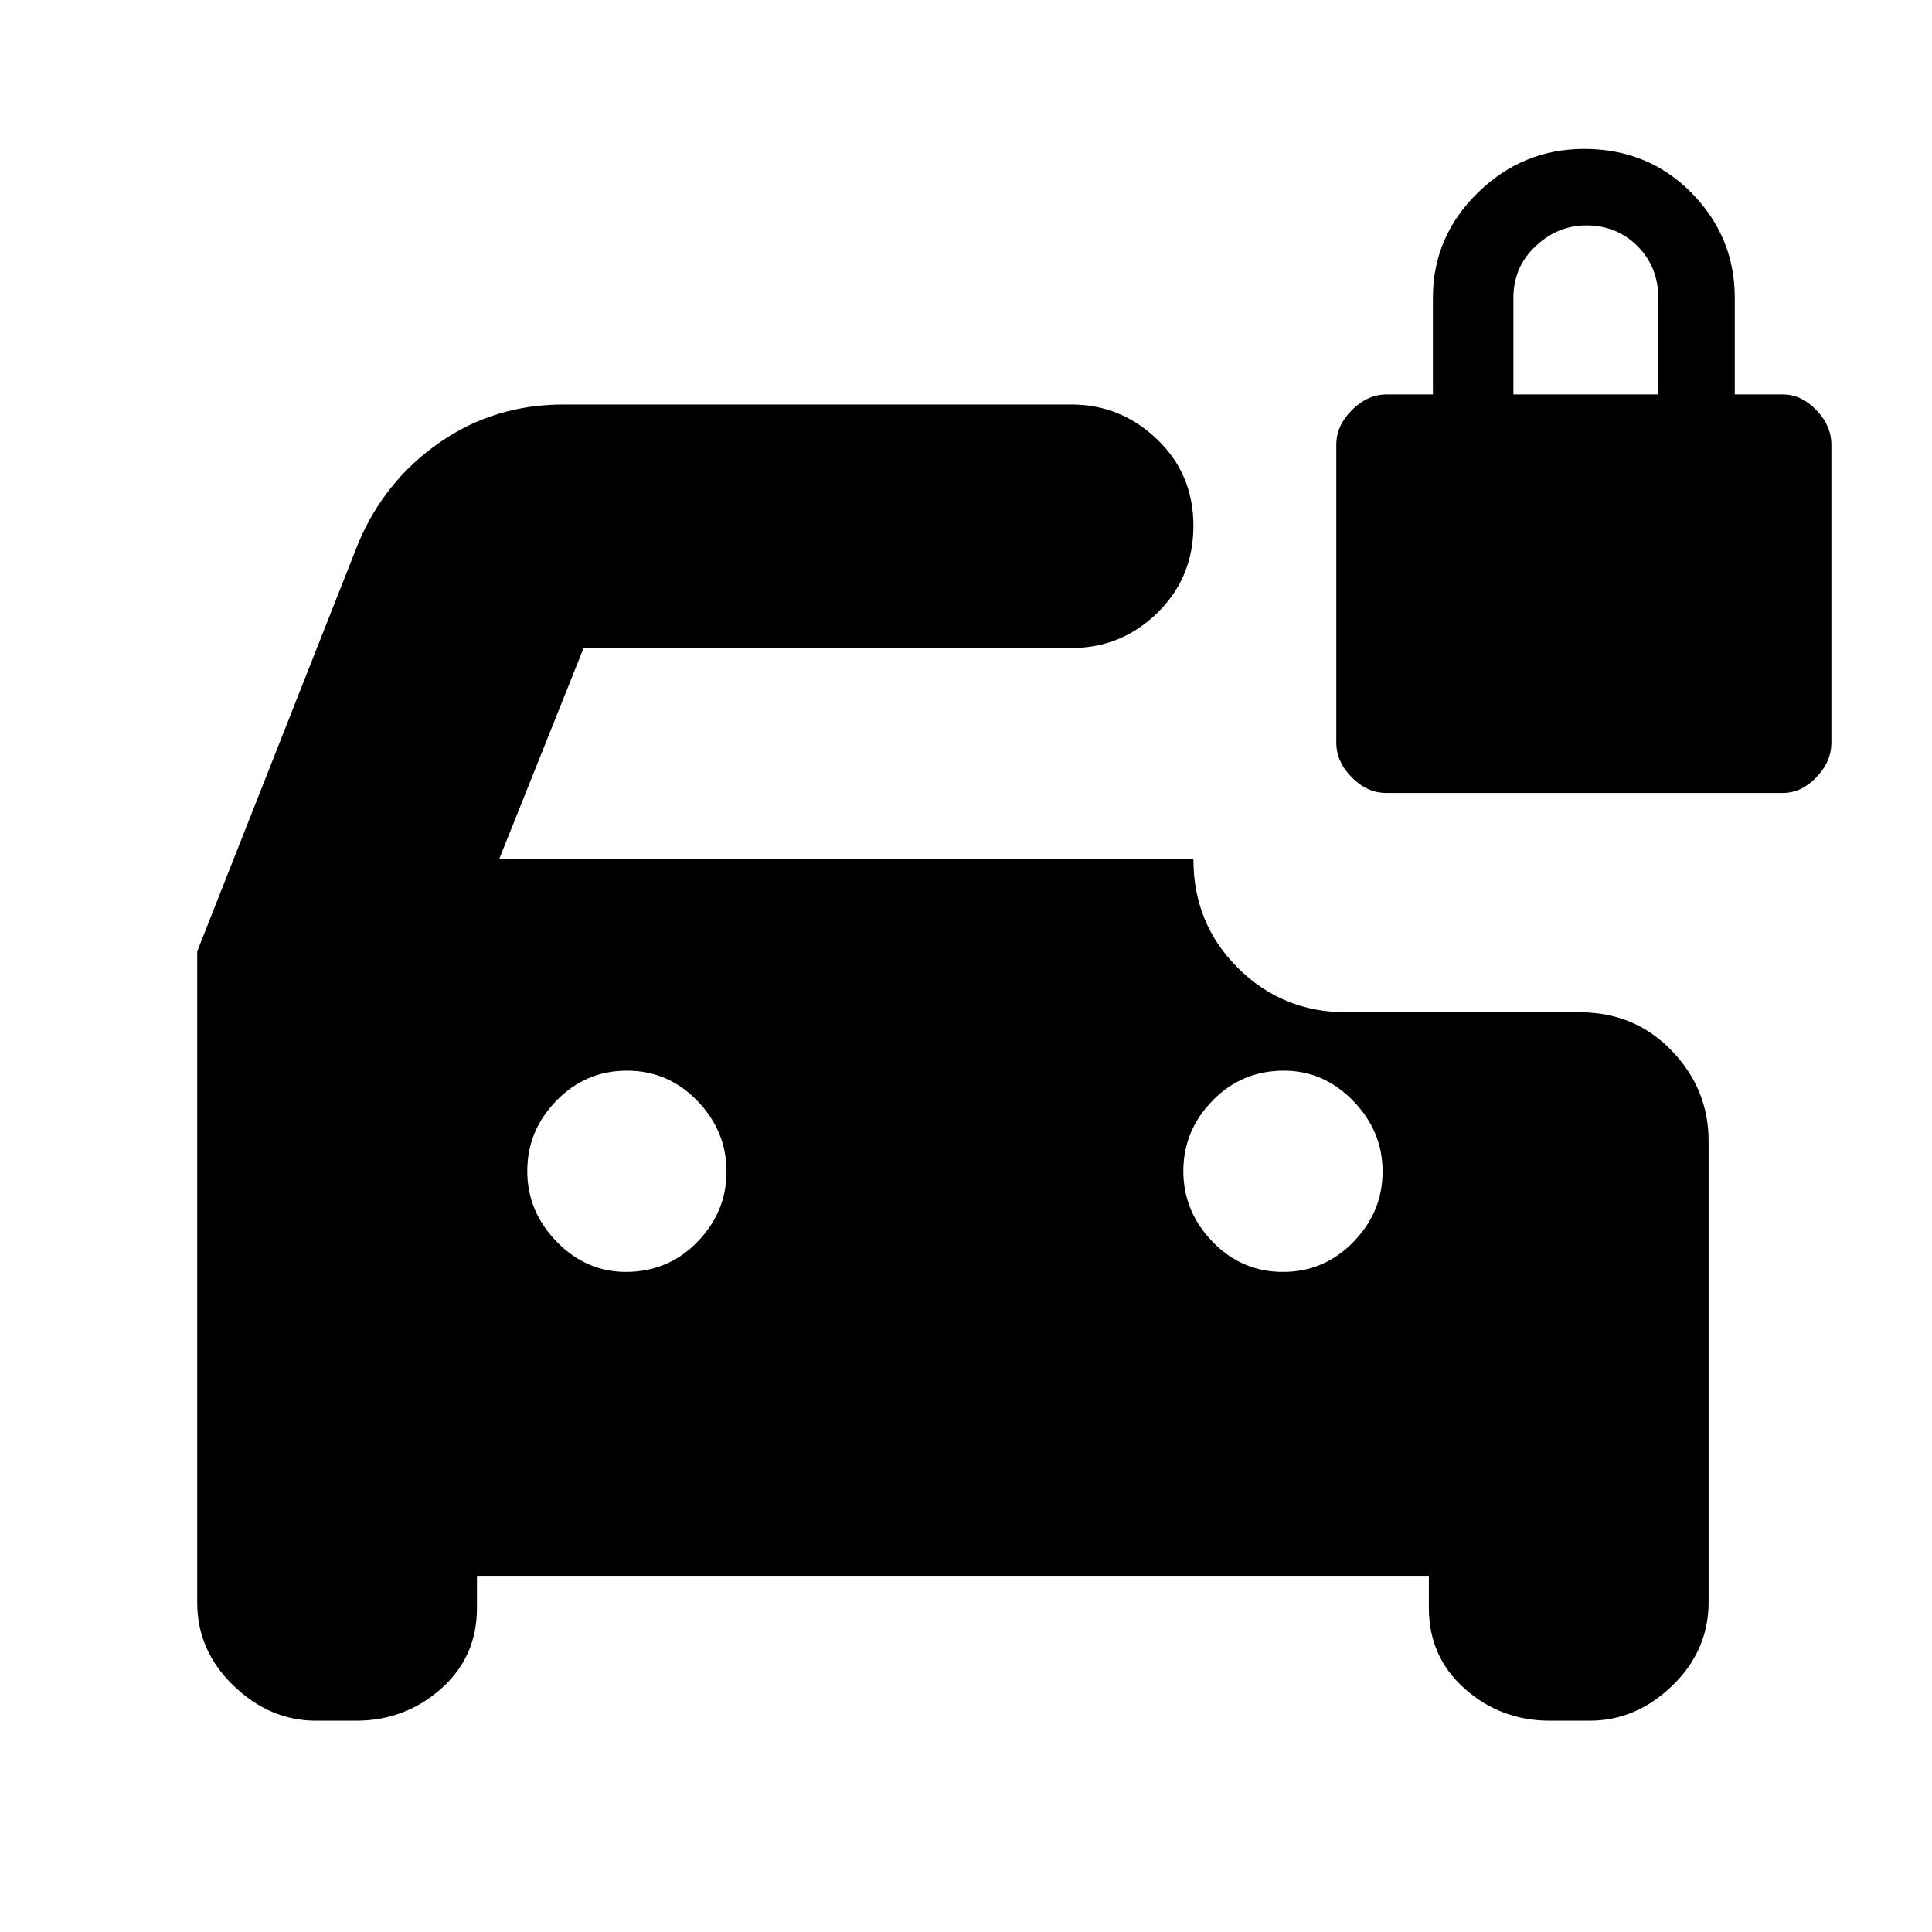 <svg xmlns="http://www.w3.org/2000/svg" height="20" viewBox="0 -960 960 960" width="20"><path d="M311-328q21 0 35.5-14.88t14.5-35Q361-398 346.5-413q-14.5-15-35-15t-35 14.88q-14.5 14.88-14.5 35Q262-358 276.63-343q14.62 15 34.37 15Zm326.5 0q20.5 0 35-14.88t14.5-35Q687-398 672.38-413q-14.63-15-34.38-15-21 0-35.5 14.88t-14.5 35Q588-358 602.5-343q14.5 15 35 15Zm51.18-238q-9.34 0-17.01-7.76Q664-581.53 664-591v-148q0-9.47 7.76-17.24Q679.53-764 689-764h23v-48q0-30.35 22.24-52.17Q756.49-886 787.21-886q31.79 0 53.29 21.83Q862-842.35 862-812v48h24q9.06 0 16.53 7.76Q910-748.47 910-739v148q0 9.47-7.47 17.24Q895.06-566 886-566H688.68ZM157-105q-22.93 0-40.96-17.4Q98-139.8 98-163.65v-323.63L178-690q13-31 40.25-50T280-759h252.42q24.5 0 42.54 17.29t18.04 43q0 25.71-17.89 43.21-17.88 17.5-42.75 17.5H290l-42 105h345q0 32 22.15 54T669-457h116q27.3 0 45.65 19.05Q849-418.9 849-393v228.94q0 24.26-18.04 41.66Q812.92-105 790-105h-20q-24.2 0-42.1-15.81Q710-136.63 710-161v-16H237v16q0 24.37-17.9 40.19Q201.2-105 177-105h-20Zm595-659h72v-48q0-15.3-10.29-25.65Q803.42-848 788.21-848 774-848 763-837.65T752-812v48Z"/></svg>